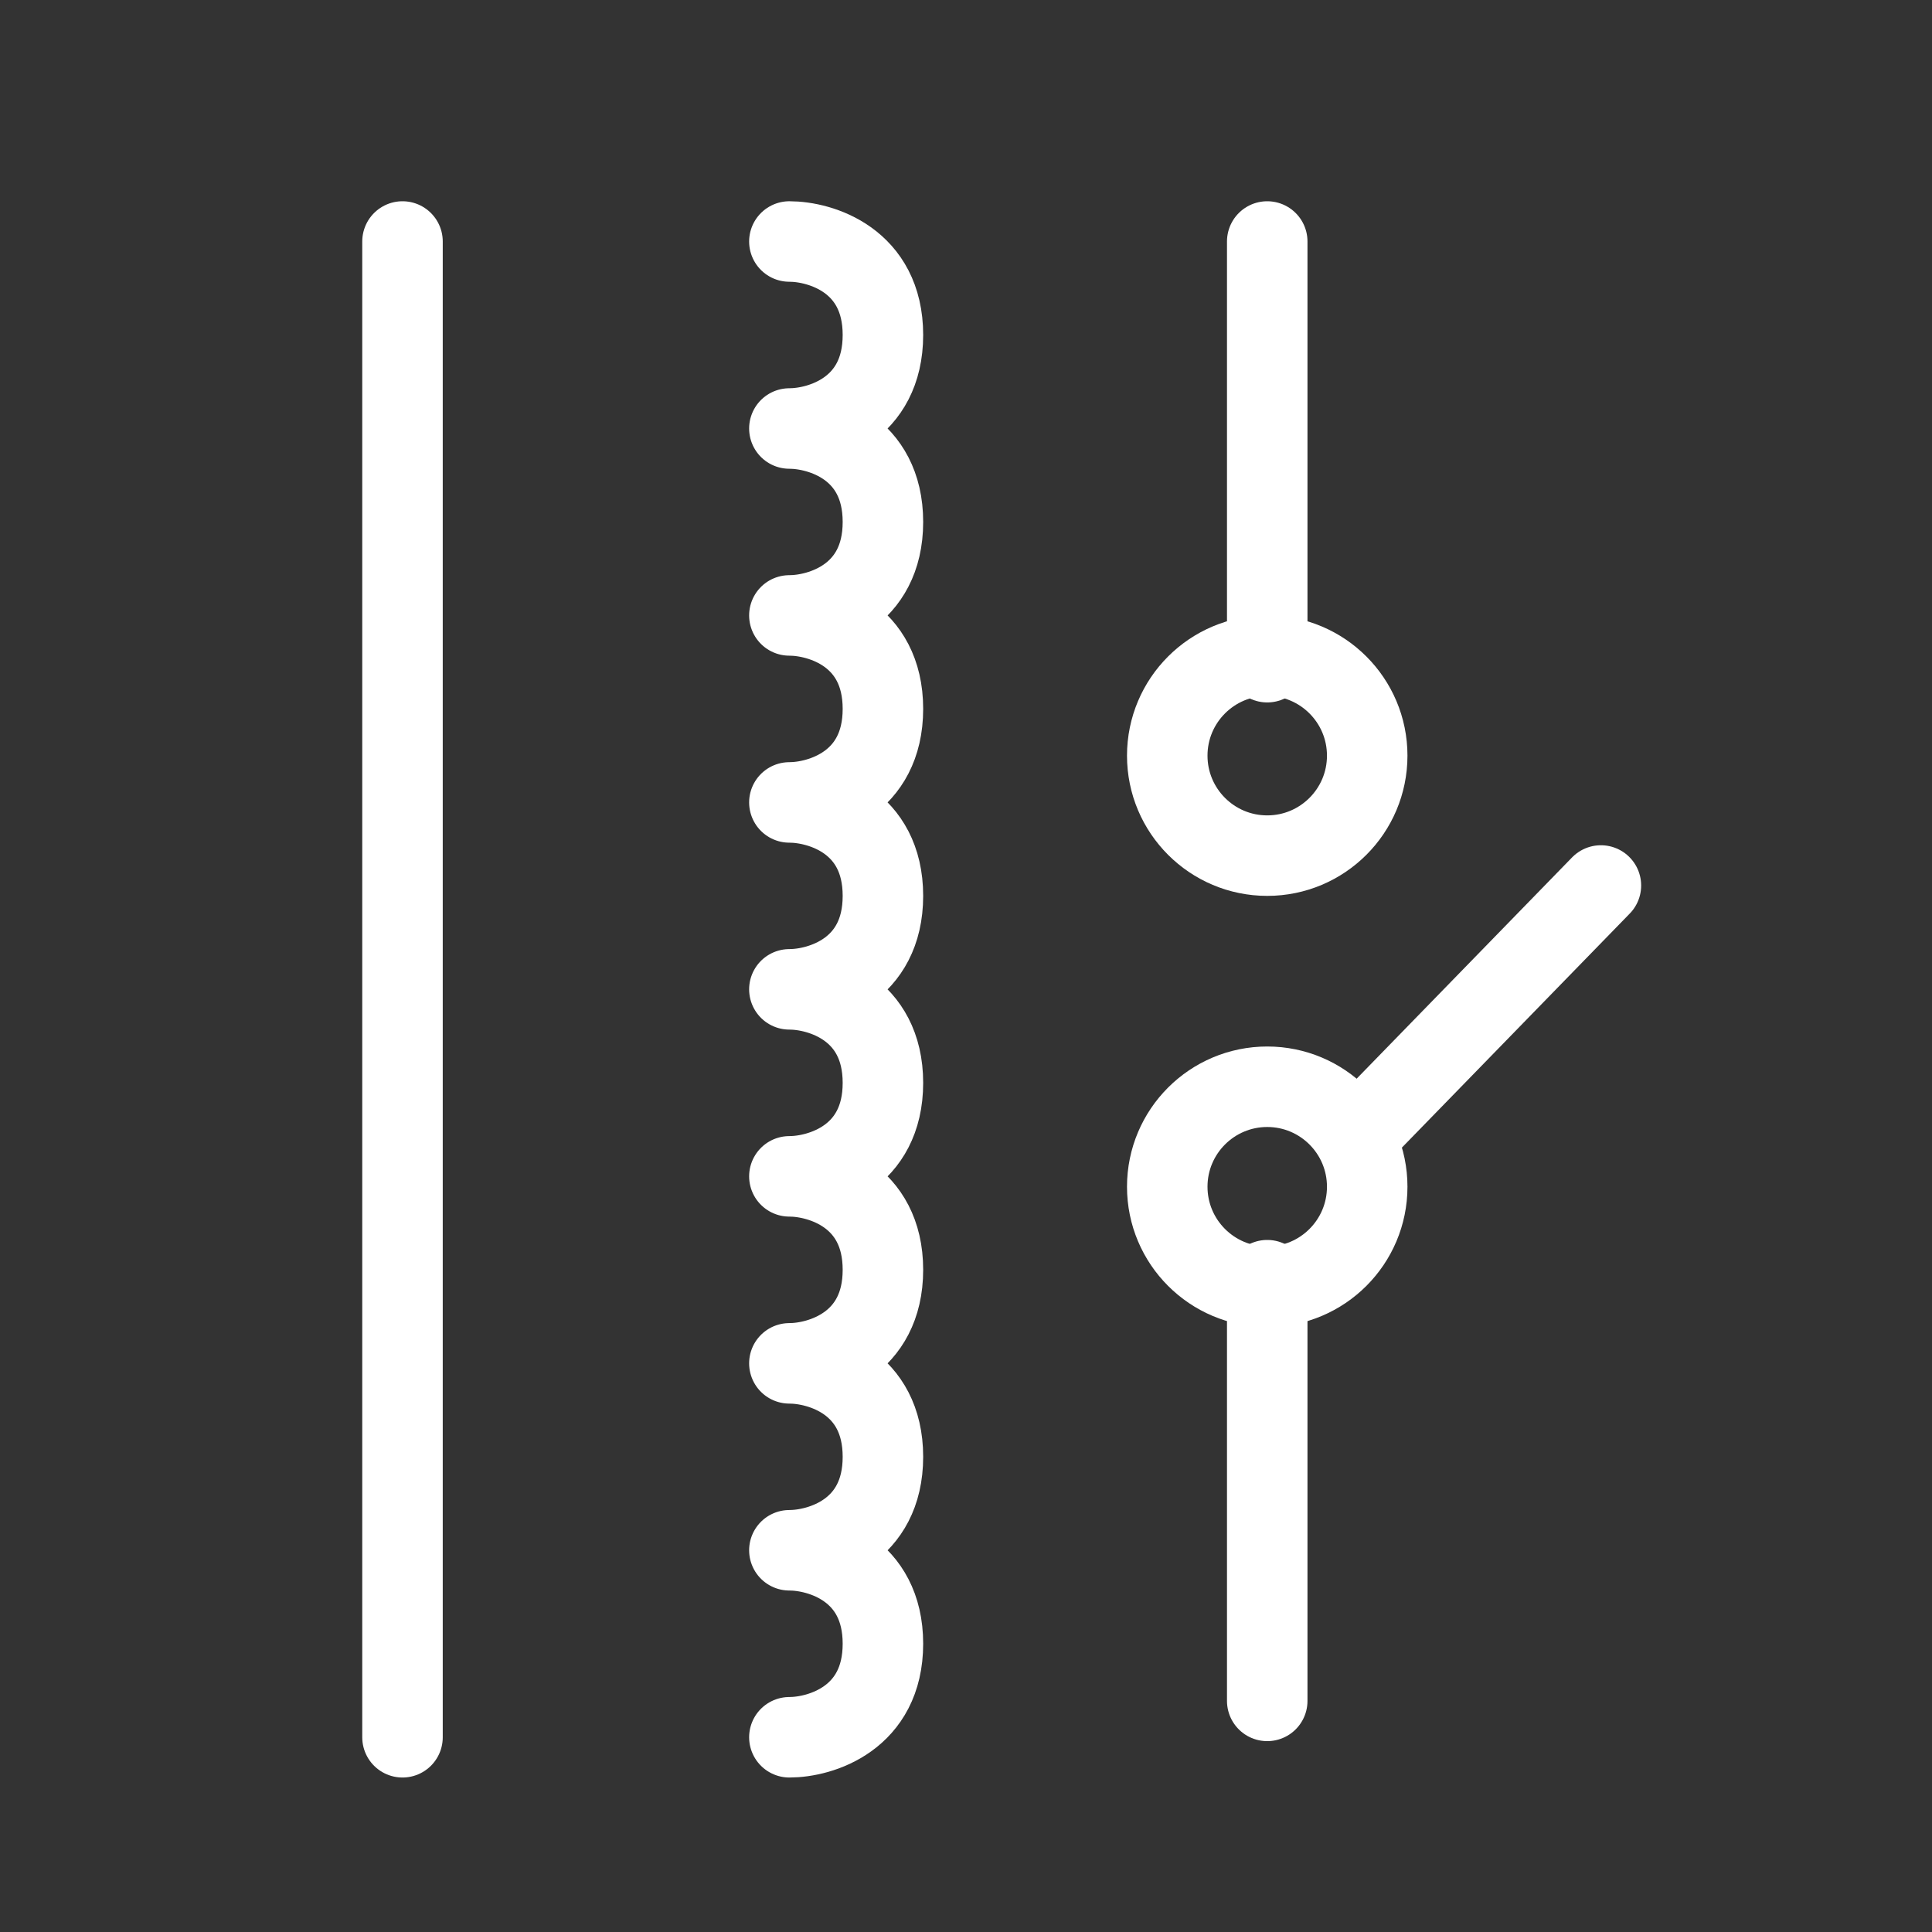 <svg width="24" height="24" viewBox="0 0 24 24" fill="none" xmlns="http://www.w3.org/2000/svg">
<rect x="0" y="0" width="24" height="24" fill="#333333" stroke="none"/>
<path d="M5 3V21.581" stroke="white" stroke-linecap="round" stroke-linejoin="round"/>
<path d="M9.806 3C10.194 3 10.968 3.232 10.968 4.161C10.968 5.09 10.194 5.323 9.806 5.323C10.194 5.323 10.968 5.555 10.968 6.484C10.968 7.413 10.194 7.645 9.806 7.645C10.194 7.645 10.968 7.877 10.968 8.806C10.968 9.735 10.194 9.968 9.806 9.968C10.194 9.968 10.968 10.2 10.968 11.129C10.968 12.058 10.194 12.29 9.806 12.29C10.194 12.29 10.968 12.523 10.968 13.452C10.968 14.381 10.194 14.613 9.806 14.613C10.194 14.613 10.968 14.845 10.968 15.774C10.968 16.703 10.194 16.936 9.806 16.936C10.194 16.936 10.968 17.168 10.968 18.097C10.968 19.026 10.194 19.258 9.806 19.258C10.194 19.258 10.968 19.49 10.968 20.419C10.968 21.348 10.194 21.581 9.806 21.581" stroke="white" stroke-linecap="round" stroke-linejoin="round"/>
<path d="M16.903 14.065L19.887 11" stroke="white" stroke-linecap="round" stroke-linejoin="round"/>
<path d="M15.742 3V8.226" stroke="white" stroke-linecap="round" stroke-linejoin="round"/>
<circle cx="15.742" cy="9.387" r="1.242" stroke="white"/>
<path d="M15.742 21.129V15.903" stroke="white" stroke-linecap="round" stroke-linejoin="round"/>
<circle cx="1.742" cy="1.742" r="1.242" transform="matrix(1 0 0 -1 14 16.484)" stroke="white"/>
</svg>
